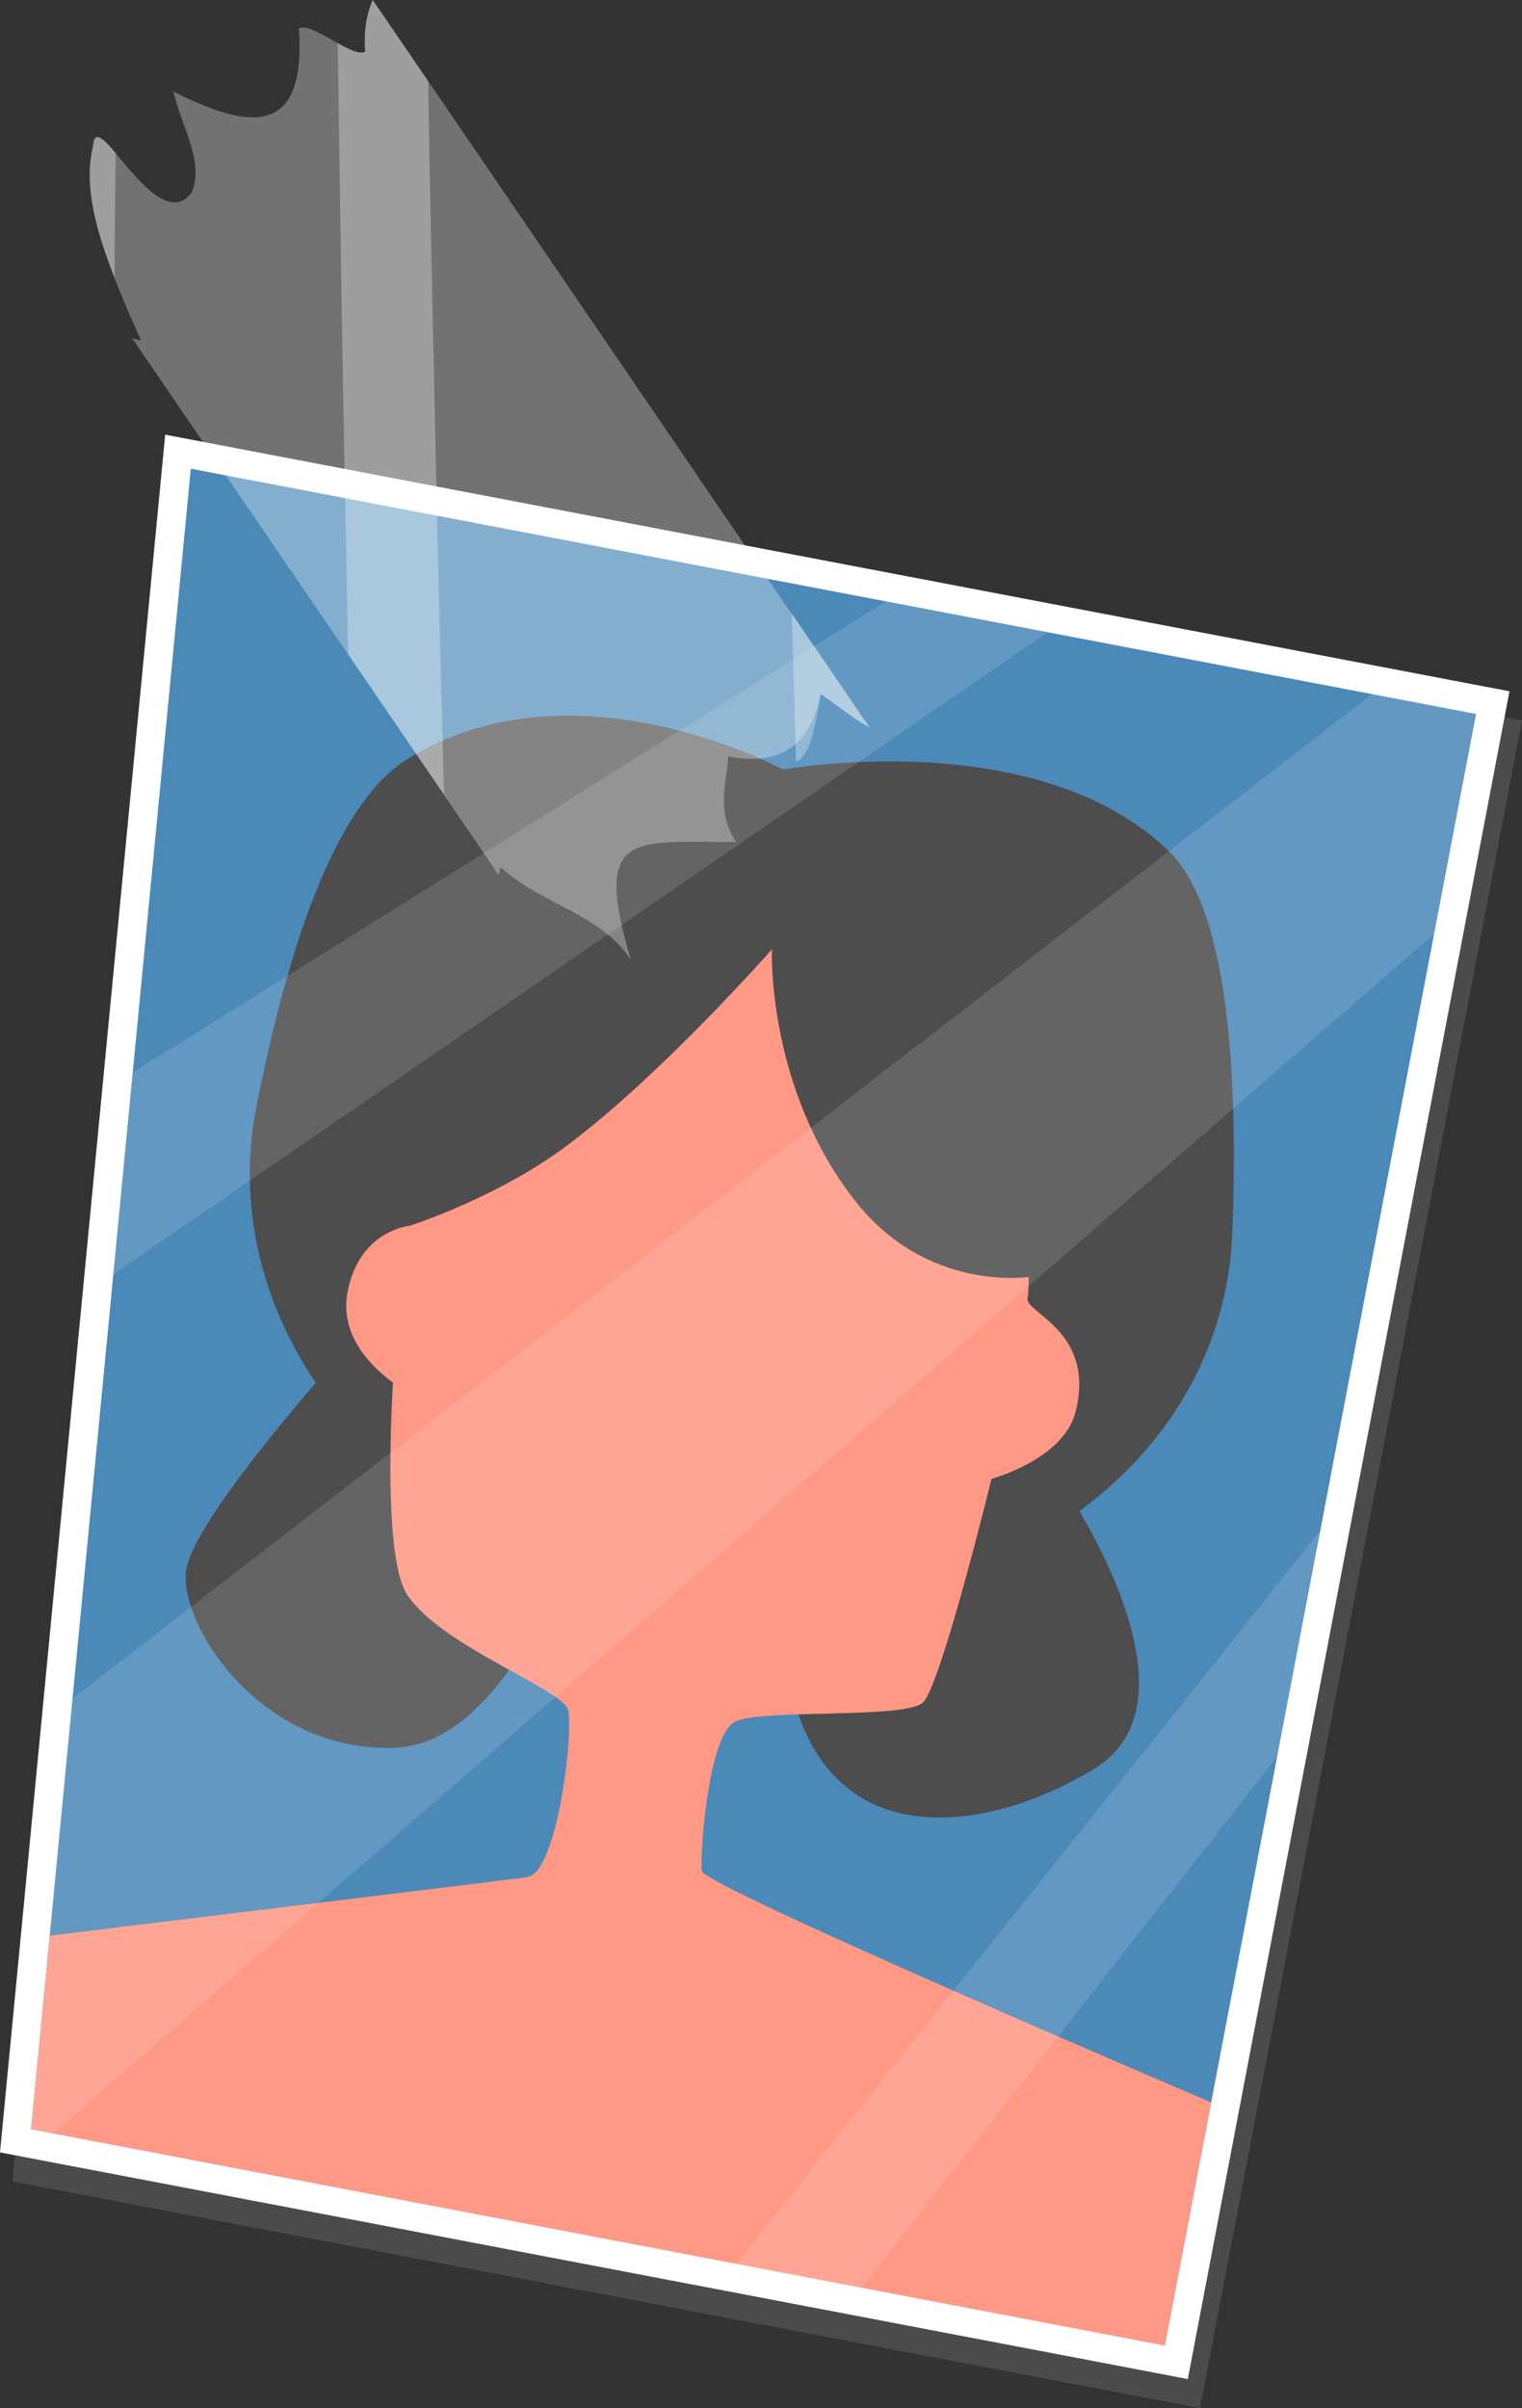 <?xml version="1.0" encoding="UTF-8"?>
<svg xmlns="http://www.w3.org/2000/svg" viewBox="0 0 52.33 82.77">
  <rect x="0" y="0" width="52.33" height="82.77" fill="#333333" stroke="none"/>
  <defs>
    <style>
      .cls-1 {
        opacity: .13;
      }

      .cls-2, .cls-3 {
        fill: #fff;
      }

      .cls-4 {
        isolation: isolate;
      }

      .cls-5 {
        fill: #4d4d4d;
      }

      .cls-6 {
        fill: #4b89b8;
      }

      .cls-7 {
        fill: #666;
        mix-blend-mode: multiply;
        opacity: .46;
      }

      .cls-8 {
        fill: #ff9885;
      }

      .cls-3 {
        opacity: .31;
      }
    </style>
  </defs>
  <g class="cls-4">
    <g id="_Шар_2" data-name="Шар 2">
      <g id="_Шар_1-2" data-name="Шар 1">
        <g>
          <g>
            <polygon class="cls-7" points=".43 74.98 6.11 15.94 52.33 24.76 41.26 82.77 .43 74.98"/>
            <polygon class="cls-2" points="0 73.98 5.68 14.94 51.9 23.76 40.84 81.77 0 73.98"/>
            <polygon class="cls-6" points="40.05 80.61 50.75 24.54 6.56 16.11 1.07 73.18 40.05 80.61"/>
            <path class="cls-5" d="M36.47,50.92s5.18,7.41,1.16,9.87c-4.02,2.45-9.98,3.1-10.66-4.23-.68-7.33-6.31-6.19-6.31-6.19,0,0-2.52,9.51-7.06,9.7s-7.36-4.07-7.21-6.01c.14-1.94,6.39-8.7,6.39-8.7l23.69,5.56Z"/>
            <path class="cls-5" d="M21.59,54.39c-8.47-1.62-14.22-8.93-12.78-16.32,1.03-5.25,2.65-10.38,5.17-11.96,5.72-3.59,12.94,.34,12.94,.34,0,0,8.76-1.59,13.28,2.82,2.01,1.96,2.38,7.52,2.17,13.1-.29,7.71-7.81,13.36-16.57,12.46l-4.21-.43Z"/>
            <path class="cls-8" d="M41.64,72.26s-17.44-7.43-17.51-7.95,.21-4.69,1.15-5.14c.94-.44,5.83-.08,6.45-.65,.62-.57,2.36-7.69,2.36-7.69,0,0,2.48-.67,2.89-2.3,.7-2.77-1.74-3.41-1.65-3.9,.04-.18,.04-.74,.04-.74,0,0-3.51,.54-5.98-2.63-3.04-3.89-2.85-8.63-2.85-8.63,0,0-3.77,4.29-7.04,6.74-2.4,1.8-5.41,2.76-5.41,2.76,0,0-1.74,.15-2.14,2.28-.29,1.54,.89,2.62,1.56,3.11-.17,3.02-.14,6.36,.5,7.31,1.2,1.77,5.32,3.22,5.52,3.94,.2,.72-.36,5.61-1.41,5.75-1.05,.14-16.41,2.01-16.41,2.01l-.64,6.65,38.98,7.44,1.59-8.36Z"/>
            <g class="cls-1">
              <polygon class="cls-2" points="50.75 24.54 47.17 23.86 2.49 58.38 1.07 73.18 1.83 73.32 49.3 32.11 50.75 24.54"/>
              <path class="cls-2" d="M30.45,20.67c-7.47,4.69-17.52,10.97-25.88,16.19l-.67,6.94L36.02,21.73l-5.57-1.06Z"/>
              <polygon class="cls-2" points="43.91 60.38 45.4 52.59 25.31 77.8 29.63 78.62 43.91 60.38"/>
            </g>
          </g>
          <g>
            <path class="cls-3" d="M12.56,1.77c-.4,.27-1.88-1.06-2.28-.79,.24,3.74-1.68,3.49-4.32,2.17,.33,1.33,1.06,2.4,.63,3.47-1.22,1.61-3.34-3.18-3.4-1.58-.46,1.87,.6,4.27,1.66,6.67-.1-.02-.2-.06-.31-.09l12.61,18.46c.01-.09,.03-.19,.05-.28,1.49,1.33,3.4,1.58,4.49,3.18-1.36-4.54,.16-4.01,3.62-4.04-.73-1.06-.3-2.14-.27-2.94q2.67,.52,3.16-2.16c.51,.36,1.09,.83,1.68,1.16L12.82,0c-.2,.45-.31,1.02-.26,1.77Z"/>
            <path class="cls-3" d="M3.2,5.05c-.32,1.3,.1,2.86,.74,4.49,0-1.43,.02-2.85,.04-4.28-.44-.52-.75-.81-.77-.21Z"/>
            <path class="cls-3" d="M28.23,23.85c.51,.36,1.09,.83,1.68,1.16l-2.69-3.94c.06,1.7,.1,3.41,.15,5.11,.47-.23,.59-.89,.86-2.33Z"/>
            <path class="cls-3" d="M12.56,1.77c-.17,.12-.55-.06-.95-.29,.02,1.05,.03,2.11,.05,3.16,.08,5.94,.19,11.89,.31,17.84l3.3,4.83c0-.2-.01-.4-.02-.59-.19-7.2-.35-14.39-.49-21.57-.01-.79-.03-1.58-.04-2.36l-1.91-2.79c-.2,.45-.31,1.02-.26,1.77Z"/>
          </g>
        </g>
      </g>
    </g>
  </g>
</svg>